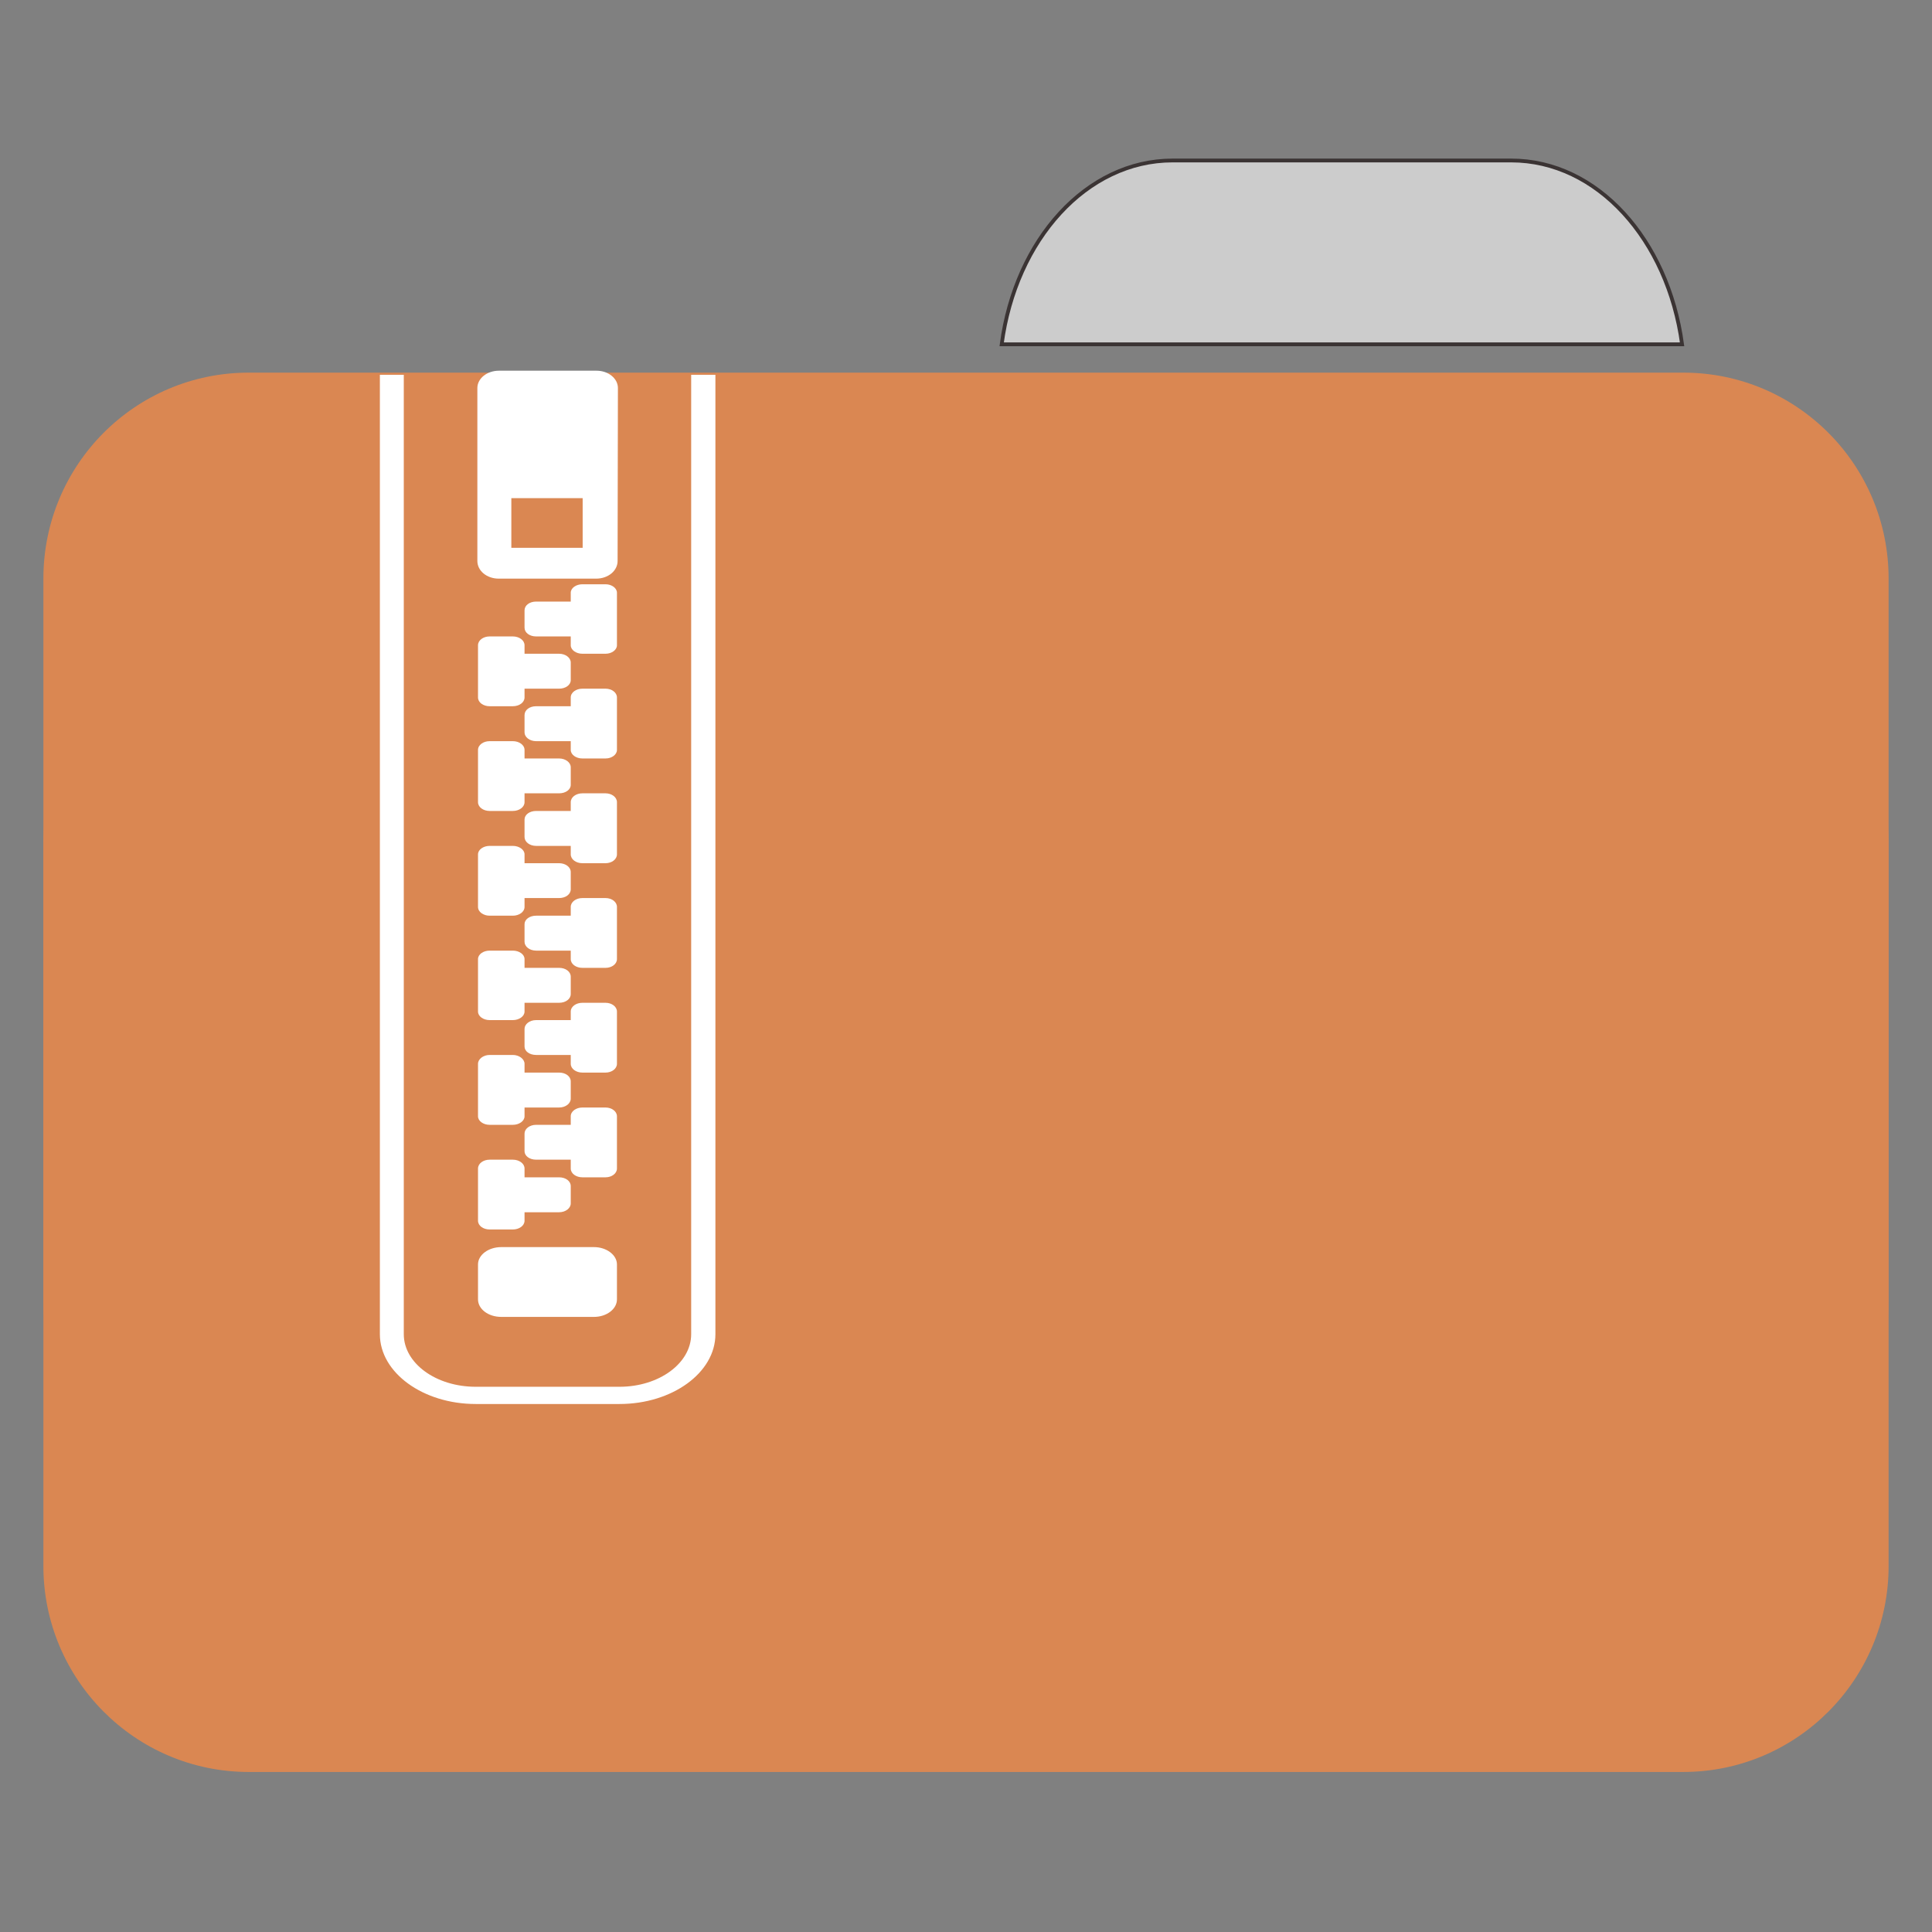
<svg xmlns="http://www.w3.org/2000/svg" xmlns:xlink="http://www.w3.org/1999/xlink" width="24px" height="24px" viewBox="0 0 24 24" version="1.1">
<rect x="0" y="0" width="24" height="24" fill="#808080" stroke="none"/>
<g id="surface1">
<path style="fill-rule:nonzero;fill:rgb(80%,80%,80%);fill-opacity:1;stroke-width:1;stroke-linecap:butt;stroke-linejoin:miter;stroke:rgb(23.137%,20.392%,20.392%);stroke-opacity:1;stroke-miterlimit:4;" d="M 309.917 42.417 C 287.167 42.417 268.417 63.333 264.75 91 L 444.583 91 C 440.833 63.333 422.167 42.417 399.417 42.417 Z M 309.917 42.417 " transform="matrix(0.047,0,0,0.047,0,0)"/>
<path style=" stroke:none;fill-rule:nonzero;fill:#DA8752;fill-opacity:1;" d="M 3.09 4.629 L 20.91 4.629 C 22.32 4.629 23.461 5.773 23.461 7.188 L 23.461 16.164 C 23.461 17.578 22.32 18.723 20.91 18.723 L 3.09 18.723 C 1.68 18.723 0.539 17.578 0.539 16.164 L 0.539 7.188 C 0.539 5.773 1.68 4.629 3.09 4.629 Z M 3.09 4.629 "/>
<path style=" stroke:none;fill-rule:nonzero;fill:#DA8752;fill-opacity:1;" d="M 3.09 7.918 L 20.91 7.918 C 22.32 7.918 23.461 9.062 23.461 10.477 L 23.461 19.453 C 23.461 20.863 22.32 22.012 20.91 22.012 L 3.09 22.012 C 1.68 22.012 0.539 20.863 0.539 19.453 L 0.539 10.477 C 0.539 9.062 1.68 7.918 3.09 7.918 Z M 3.09 7.918 "/>
<path style=" stroke:none;fill-rule:nonzero;fill:rgb(100%,100%,100%);fill-opacity:1;" d="M 6.227 15.492 L 7.379 15.492 C 7.535 15.492 7.664 15.59 7.664 15.707 L 7.664 16.141 C 7.664 16.262 7.535 16.359 7.379 16.359 L 6.227 16.359 C 6.066 16.359 5.938 16.262 5.938 16.141 L 5.938 15.707 C 5.938 15.59 6.066 15.492 6.227 15.492 Z M 6.227 15.492 "/>
<path style=" stroke:none;fill-rule:nonzero;fill:rgb(100%,100%,100%);fill-opacity:1;" d="M 6.082 14.406 C 6.004 14.406 5.938 14.453 5.938 14.516 L 5.938 15.164 C 5.938 15.227 6.004 15.273 6.082 15.273 L 6.371 15.273 C 6.449 15.273 6.516 15.227 6.516 15.164 L 6.516 15.059 L 6.945 15.059 C 7.027 15.059 7.09 15.008 7.09 14.949 L 7.09 14.734 C 7.09 14.672 7.027 14.625 6.945 14.625 L 6.516 14.625 L 6.516 14.516 C 6.516 14.453 6.449 14.406 6.371 14.406 Z M 6.082 14.406 "/>
<path style=" stroke:none;fill-rule:nonzero;fill:rgb(100%,100%,100%);fill-opacity:1;" d="M 6.082 13.105 C 6.004 13.105 5.938 13.156 5.938 13.215 L 5.938 13.867 C 5.938 13.926 6.004 13.973 6.082 13.973 L 6.371 13.973 C 6.449 13.973 6.516 13.926 6.516 13.867 L 6.516 13.758 L 6.945 13.758 C 7.027 13.758 7.09 13.707 7.09 13.648 L 7.09 13.434 C 7.09 13.371 7.027 13.324 6.945 13.324 L 6.516 13.324 L 6.516 13.215 C 6.516 13.156 6.449 13.105 6.371 13.105 Z M 6.082 13.105 "/>
<path style=" stroke:none;fill-rule:nonzero;fill:rgb(100%,100%,100%);fill-opacity:1;" d="M 6.082 11.809 C 6.004 11.809 5.938 11.855 5.938 11.914 L 5.938 12.566 C 5.938 12.625 6.004 12.672 6.082 12.672 L 6.371 12.672 C 6.449 12.672 6.516 12.625 6.516 12.566 L 6.516 12.457 L 6.945 12.457 C 7.027 12.457 7.09 12.41 7.09 12.348 L 7.09 12.133 C 7.09 12.07 7.027 12.023 6.945 12.023 L 6.516 12.023 L 6.516 11.914 C 6.516 11.855 6.449 11.809 6.371 11.809 Z M 6.082 11.809 "/>
<path style=" stroke:none;fill-rule:nonzero;fill:rgb(100%,100%,100%);fill-opacity:1;" d="M 6.082 10.508 C 6.004 10.508 5.938 10.555 5.938 10.613 L 5.938 11.266 C 5.938 11.328 6.004 11.375 6.082 11.375 L 6.371 11.375 C 6.449 11.375 6.516 11.328 6.516 11.266 L 6.516 11.156 L 6.945 11.156 C 7.027 11.156 7.09 11.109 7.09 11.047 L 7.09 10.832 C 7.09 10.773 7.027 10.723 6.945 10.723 L 6.516 10.723 L 6.516 10.613 C 6.516 10.555 6.449 10.508 6.371 10.508 Z M 6.082 10.508 "/>
<path style=" stroke:none;fill-rule:nonzero;fill:rgb(100%,100%,100%);fill-opacity:1;" d="M 6.082 9.207 C 6.004 9.207 5.938 9.254 5.938 9.316 L 5.938 9.965 C 5.938 10.027 6.004 10.074 6.082 10.074 L 6.371 10.074 C 6.449 10.074 6.516 10.027 6.516 9.965 L 6.516 9.855 L 6.945 9.855 C 7.027 9.855 7.09 9.809 7.09 9.75 L 7.09 9.531 C 7.09 9.473 7.027 9.422 6.945 9.422 L 6.516 9.422 L 6.516 9.316 C 6.516 9.254 6.449 9.207 6.371 9.207 Z M 6.082 9.207 "/>
<path style=" stroke:none;fill-rule:nonzero;fill:rgb(100%,100%,100%);fill-opacity:1;" d="M 6.082 7.906 C 6.004 7.906 5.938 7.953 5.938 8.016 L 5.938 8.664 C 5.938 8.727 6.004 8.773 6.082 8.773 L 6.371 8.773 C 6.449 8.773 6.516 8.727 6.516 8.664 L 6.516 8.555 L 6.945 8.555 C 7.027 8.555 7.09 8.508 7.09 8.449 L 7.09 8.23 C 7.09 8.172 7.027 8.121 6.945 8.121 L 6.516 8.121 L 6.516 8.016 C 6.516 7.953 6.449 7.906 6.371 7.906 Z M 6.082 7.906 "/>
<path style=" stroke:none;fill-rule:nonzero;fill:rgb(100%,100%,100%);fill-opacity:1;" d="M 7.523 13.758 C 7.598 13.758 7.664 13.805 7.664 13.867 L 7.664 14.516 C 7.664 14.578 7.598 14.625 7.523 14.625 L 7.234 14.625 C 7.156 14.625 7.09 14.578 7.09 14.516 L 7.09 14.406 L 6.66 14.406 C 6.578 14.406 6.516 14.359 6.516 14.301 L 6.516 14.082 C 6.516 14.023 6.578 13.973 6.66 13.973 L 7.09 13.973 L 7.09 13.867 C 7.09 13.805 7.156 13.758 7.234 13.758 Z M 7.523 13.758 "/>
<path style=" stroke:none;fill-rule:nonzero;fill:rgb(100%,100%,100%);fill-opacity:1;" d="M 7.523 12.457 C 7.598 12.457 7.664 12.504 7.664 12.566 L 7.664 13.215 C 7.664 13.277 7.598 13.324 7.523 13.324 L 7.234 13.324 C 7.156 13.324 7.09 13.277 7.09 13.215 L 7.09 13.105 L 6.66 13.105 C 6.578 13.105 6.516 13.059 6.516 13 L 6.516 12.781 C 6.516 12.723 6.578 12.672 6.66 12.672 L 7.09 12.672 L 7.09 12.566 C 7.09 12.504 7.156 12.457 7.234 12.457 Z M 7.523 12.457 "/>
<path style=" stroke:none;fill-rule:nonzero;fill:rgb(100%,100%,100%);fill-opacity:1;" d="M 7.523 11.156 C 7.598 11.156 7.664 11.203 7.664 11.266 L 7.664 11.914 C 7.664 11.977 7.598 12.023 7.523 12.023 L 7.234 12.023 C 7.156 12.023 7.09 11.977 7.09 11.914 L 7.09 11.809 L 6.66 11.809 C 6.578 11.809 6.516 11.758 6.516 11.699 L 6.516 11.48 C 6.516 11.422 6.578 11.375 6.66 11.375 L 7.09 11.375 L 7.09 11.266 C 7.09 11.203 7.156 11.156 7.234 11.156 Z M 7.523 11.156 "/>
<path style=" stroke:none;fill-rule:nonzero;fill:rgb(100%,100%,100%);fill-opacity:1;" d="M 7.523 9.855 C 7.598 9.855 7.664 9.902 7.664 9.965 L 7.664 10.613 C 7.664 10.676 7.598 10.723 7.523 10.723 L 7.234 10.723 C 7.156 10.723 7.09 10.676 7.09 10.613 L 7.09 10.508 L 6.66 10.508 C 6.578 10.508 6.516 10.457 6.516 10.398 L 6.516 10.18 C 6.516 10.121 6.578 10.074 6.66 10.074 L 7.09 10.074 L 7.09 9.965 C 7.09 9.902 7.156 9.855 7.234 9.855 Z M 7.523 9.855 "/>
<path style=" stroke:none;fill-rule:nonzero;fill:rgb(100%,100%,100%);fill-opacity:1;" d="M 7.523 8.555 C 7.598 8.555 7.664 8.602 7.664 8.664 L 7.664 9.316 C 7.664 9.375 7.598 9.422 7.523 9.422 L 7.234 9.422 C 7.156 9.422 7.09 9.375 7.09 9.316 L 7.09 9.207 L 6.66 9.207 C 6.578 9.207 6.516 9.156 6.516 9.098 L 6.516 8.883 C 6.516 8.82 6.578 8.773 6.66 8.773 L 7.09 8.773 L 7.09 8.664 C 7.09 8.602 7.156 8.555 7.234 8.555 Z M 7.523 8.555 "/>
<path style=" stroke:none;fill-rule:nonzero;fill:rgb(100%,100%,100%);fill-opacity:1;" d="M 7.523 7.258 C 7.598 7.258 7.664 7.305 7.664 7.363 L 7.664 8.016 C 7.664 8.074 7.598 8.121 7.523 8.121 L 7.234 8.121 C 7.156 8.121 7.09 8.074 7.09 8.016 L 7.09 7.906 L 6.66 7.906 C 6.578 7.906 6.516 7.859 6.516 7.797 L 6.516 7.582 C 6.516 7.52 6.578 7.473 6.66 7.473 L 7.09 7.473 L 7.09 7.363 C 7.09 7.305 7.156 7.258 7.234 7.258 Z M 7.523 7.258 "/>
<path style=" stroke:none;fill-rule:nonzero;fill:rgb(100%,100%,100%);fill-opacity:1;" d="M 4.719 4.656 L 4.719 16.574 C 4.719 17.051 5.254 17.441 5.91 17.441 L 7.695 17.441 C 8.352 17.441 8.887 17.051 8.887 16.574 L 8.887 4.656 L 8.586 4.656 L 8.586 16.574 C 8.586 16.934 8.188 17.227 7.695 17.227 L 5.91 17.227 C 5.414 17.227 5.016 16.934 5.016 16.574 L 5.016 4.656 Z M 4.719 4.656 "/>
<path style=" stroke:none;fill-rule:nonzero;fill:rgb(100%,100%,100%);fill-opacity:1;" d="M 6.199 4.605 C 6.047 4.605 5.93 4.703 5.93 4.82 L 5.93 6.969 C 5.93 7.09 6.047 7.188 6.195 7.188 L 7.406 7.188 C 7.555 7.188 7.672 7.09 7.672 6.969 L 7.676 4.82 C 7.676 4.703 7.559 4.605 7.41 4.605 Z M 6.352 6.188 L 7.238 6.188 L 7.238 6.805 L 6.352 6.805 Z M 6.352 6.188 "/>
</g>
</svg>
